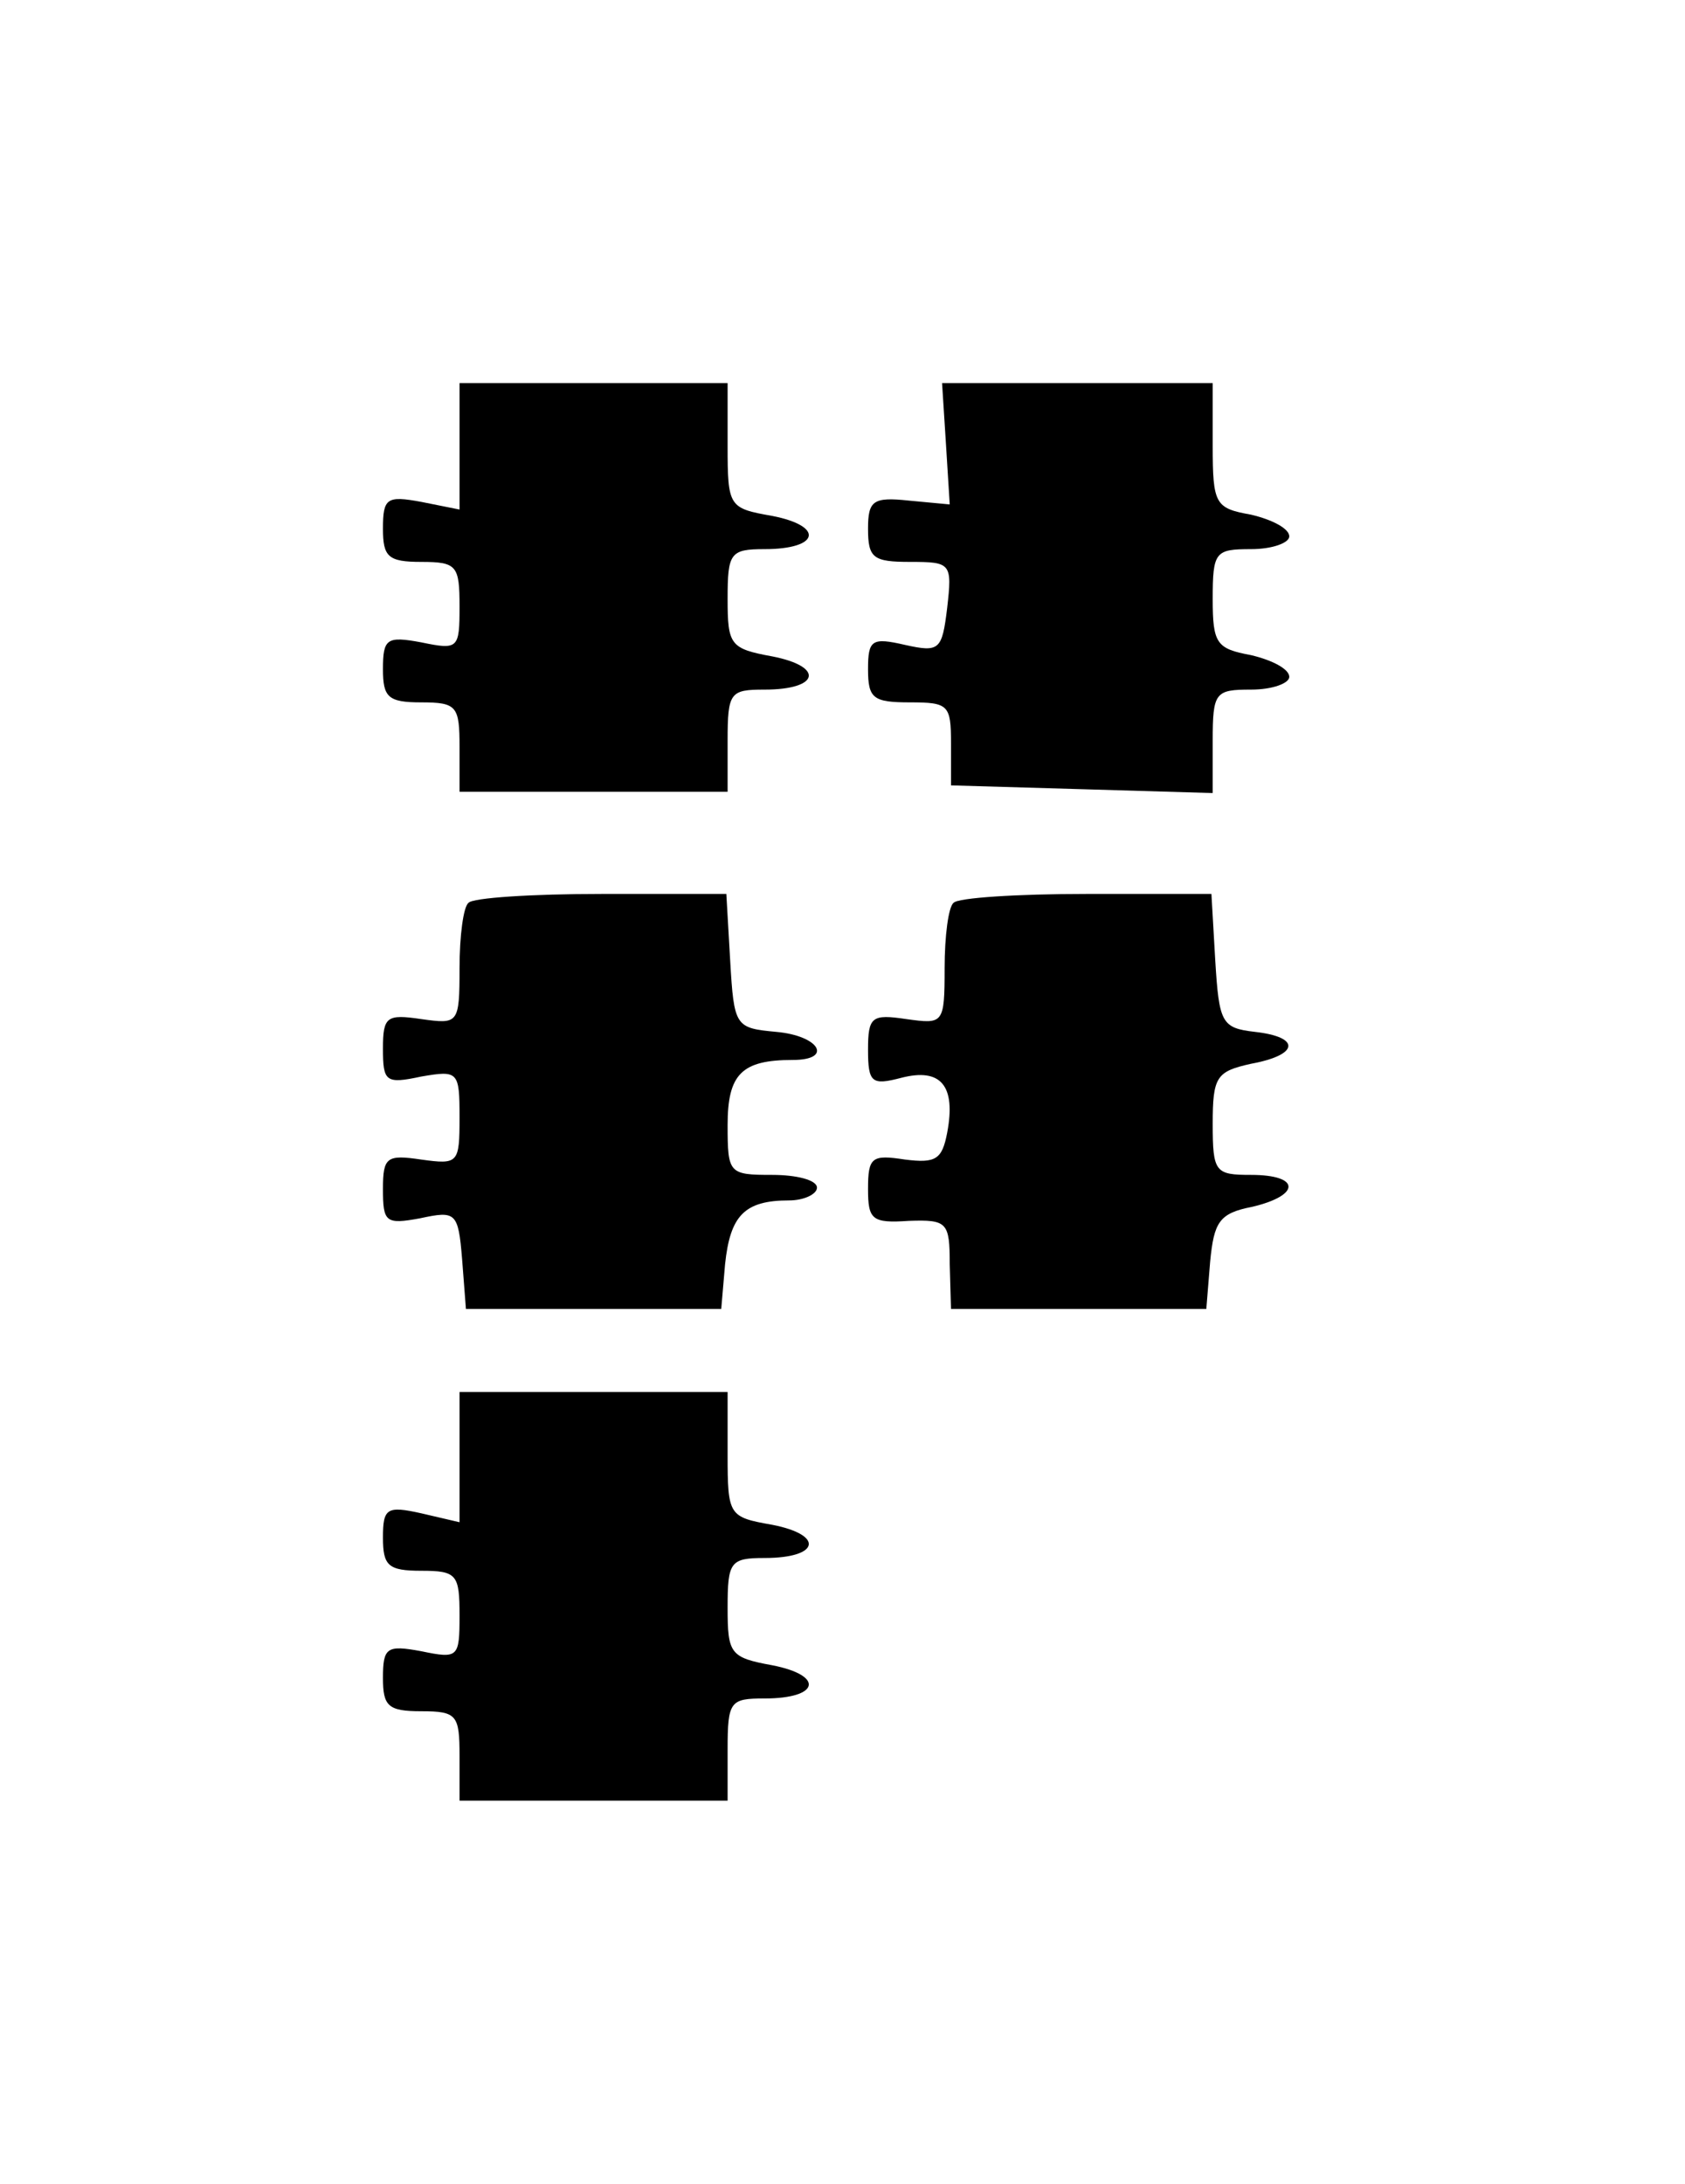 <?xml version="1.0" standalone="no"?>
<!DOCTYPE svg PUBLIC "-//W3C//DTD SVG 20010904//EN"
 "http://www.w3.org/TR/2001/REC-SVG-20010904/DTD/svg10.dtd">
<svg version="1.0" xmlns="http://www.w3.org/2000/svg"
 width="132pt" height="171pt" viewBox="0 0 132 171"
 preserveAspectRatio="xMidYMid meet">
<g transform="translate(0,171) scale(0.1,-0.1)"
fill="#000000" stroke="none">
<path d="M360 1360 l0 -49 -30 6 c-27 5 -30 3 -30 -21 0 -22 4 -26 30 -26 28
0 30 -3 30 -35 0 -33 -1 -34 -30 -28 -27 5 -30 3 -30 -21 0 -22 4 -26 30 -26
28 0 30 -3 30 -35 l0 -35 105 0 105 0 0 40 c0 38 2 40 29 40 43 0 47 18 6 26
-33 6 -35 9 -35 45 0 36 2 39 29 39 43 0 47 18 6 26 -34 6 -35 7 -35 55 l0 49
-105 0 -105 0 0 -50z"/>
<path d="M741 1363 l3 -48 -32 3 c-28 3 -32 0 -32 -22 0 -23 4 -26 33 -26 32
0 33 -1 29 -36 -4 -33 -6 -35 -33 -29 -26 6 -29 4 -29 -19 0 -23 4 -26 33 -26
30 0 32 -2 32 -32 l0 -33 103 -3 102 -3 0 41 c0 38 2 40 30 40 17 0 30 5 30
10 0 6 -13 13 -30 17 -27 5 -30 9 -30 44 0 37 2 39 30 39 17 0 30 5 30 10 0 6
-13 13 -30 17 -28 5 -30 8 -30 54 l0 49 -106 0 -106 0 3 -47z"/>
<path d="M367 1003 c-4 -3 -7 -26 -7 -51 0 -44 -1 -44 -30 -40 -27 4 -30 2
-30 -23 0 -26 2 -28 30 -22 29 5 30 4 30 -32 0 -36 -1 -37 -30 -33 -27 4 -30
2 -30 -23 0 -26 2 -28 29 -23 28 6 30 5 33 -32 l3 -39 100 0 100 0 3 35 c4 38
15 50 50 50 12 0 22 5 22 10 0 6 -16 10 -35 10 -34 0 -35 1 -35 39 0 40 11 51
51 51 32 0 21 19 -13 22 -32 3 -33 4 -36 56 l-3 52 -98 0 c-54 0 -101 -3 -104
-7z"/>
<path d="M747 1003 c-4 -3 -7 -26 -7 -51 0 -44 -1 -44 -30 -40 -27 4 -30 2
-30 -24 0 -26 3 -28 26 -22 31 8 43 -6 36 -43 -4 -21 -9 -24 -33 -21 -26 4
-29 2 -29 -23 0 -24 3 -27 32 -25 30 1 32 -1 32 -34 l1 -35 100 0 100 0 3 37
c3 31 7 38 33 43 38 9 38 25 -1 25 -28 0 -30 2 -30 40 0 37 3 41 30 47 38 7
39 21 3 25 -26 3 -28 7 -31 56 l-3 52 -98 0 c-54 0 -101 -3 -104 -7z"/>
<path d="M360 569 l0 -51 -30 7 c-27 6 -30 4 -30 -19 0 -22 4 -26 30 -26 28 0
30 -3 30 -35 0 -33 -1 -34 -30 -28 -27 5 -30 3 -30 -21 0 -22 4 -26 30 -26 28
0 30 -3 30 -35 l0 -35 105 0 105 0 0 40 c0 38 2 40 29 40 43 0 47 18 6 26 -33
6 -35 9 -35 45 0 36 2 39 29 39 43 0 47 18 6 26 -34 6 -35 7 -35 55 l0 49
-105 0 -105 0 0 -51z"/>
</g>
</svg>
